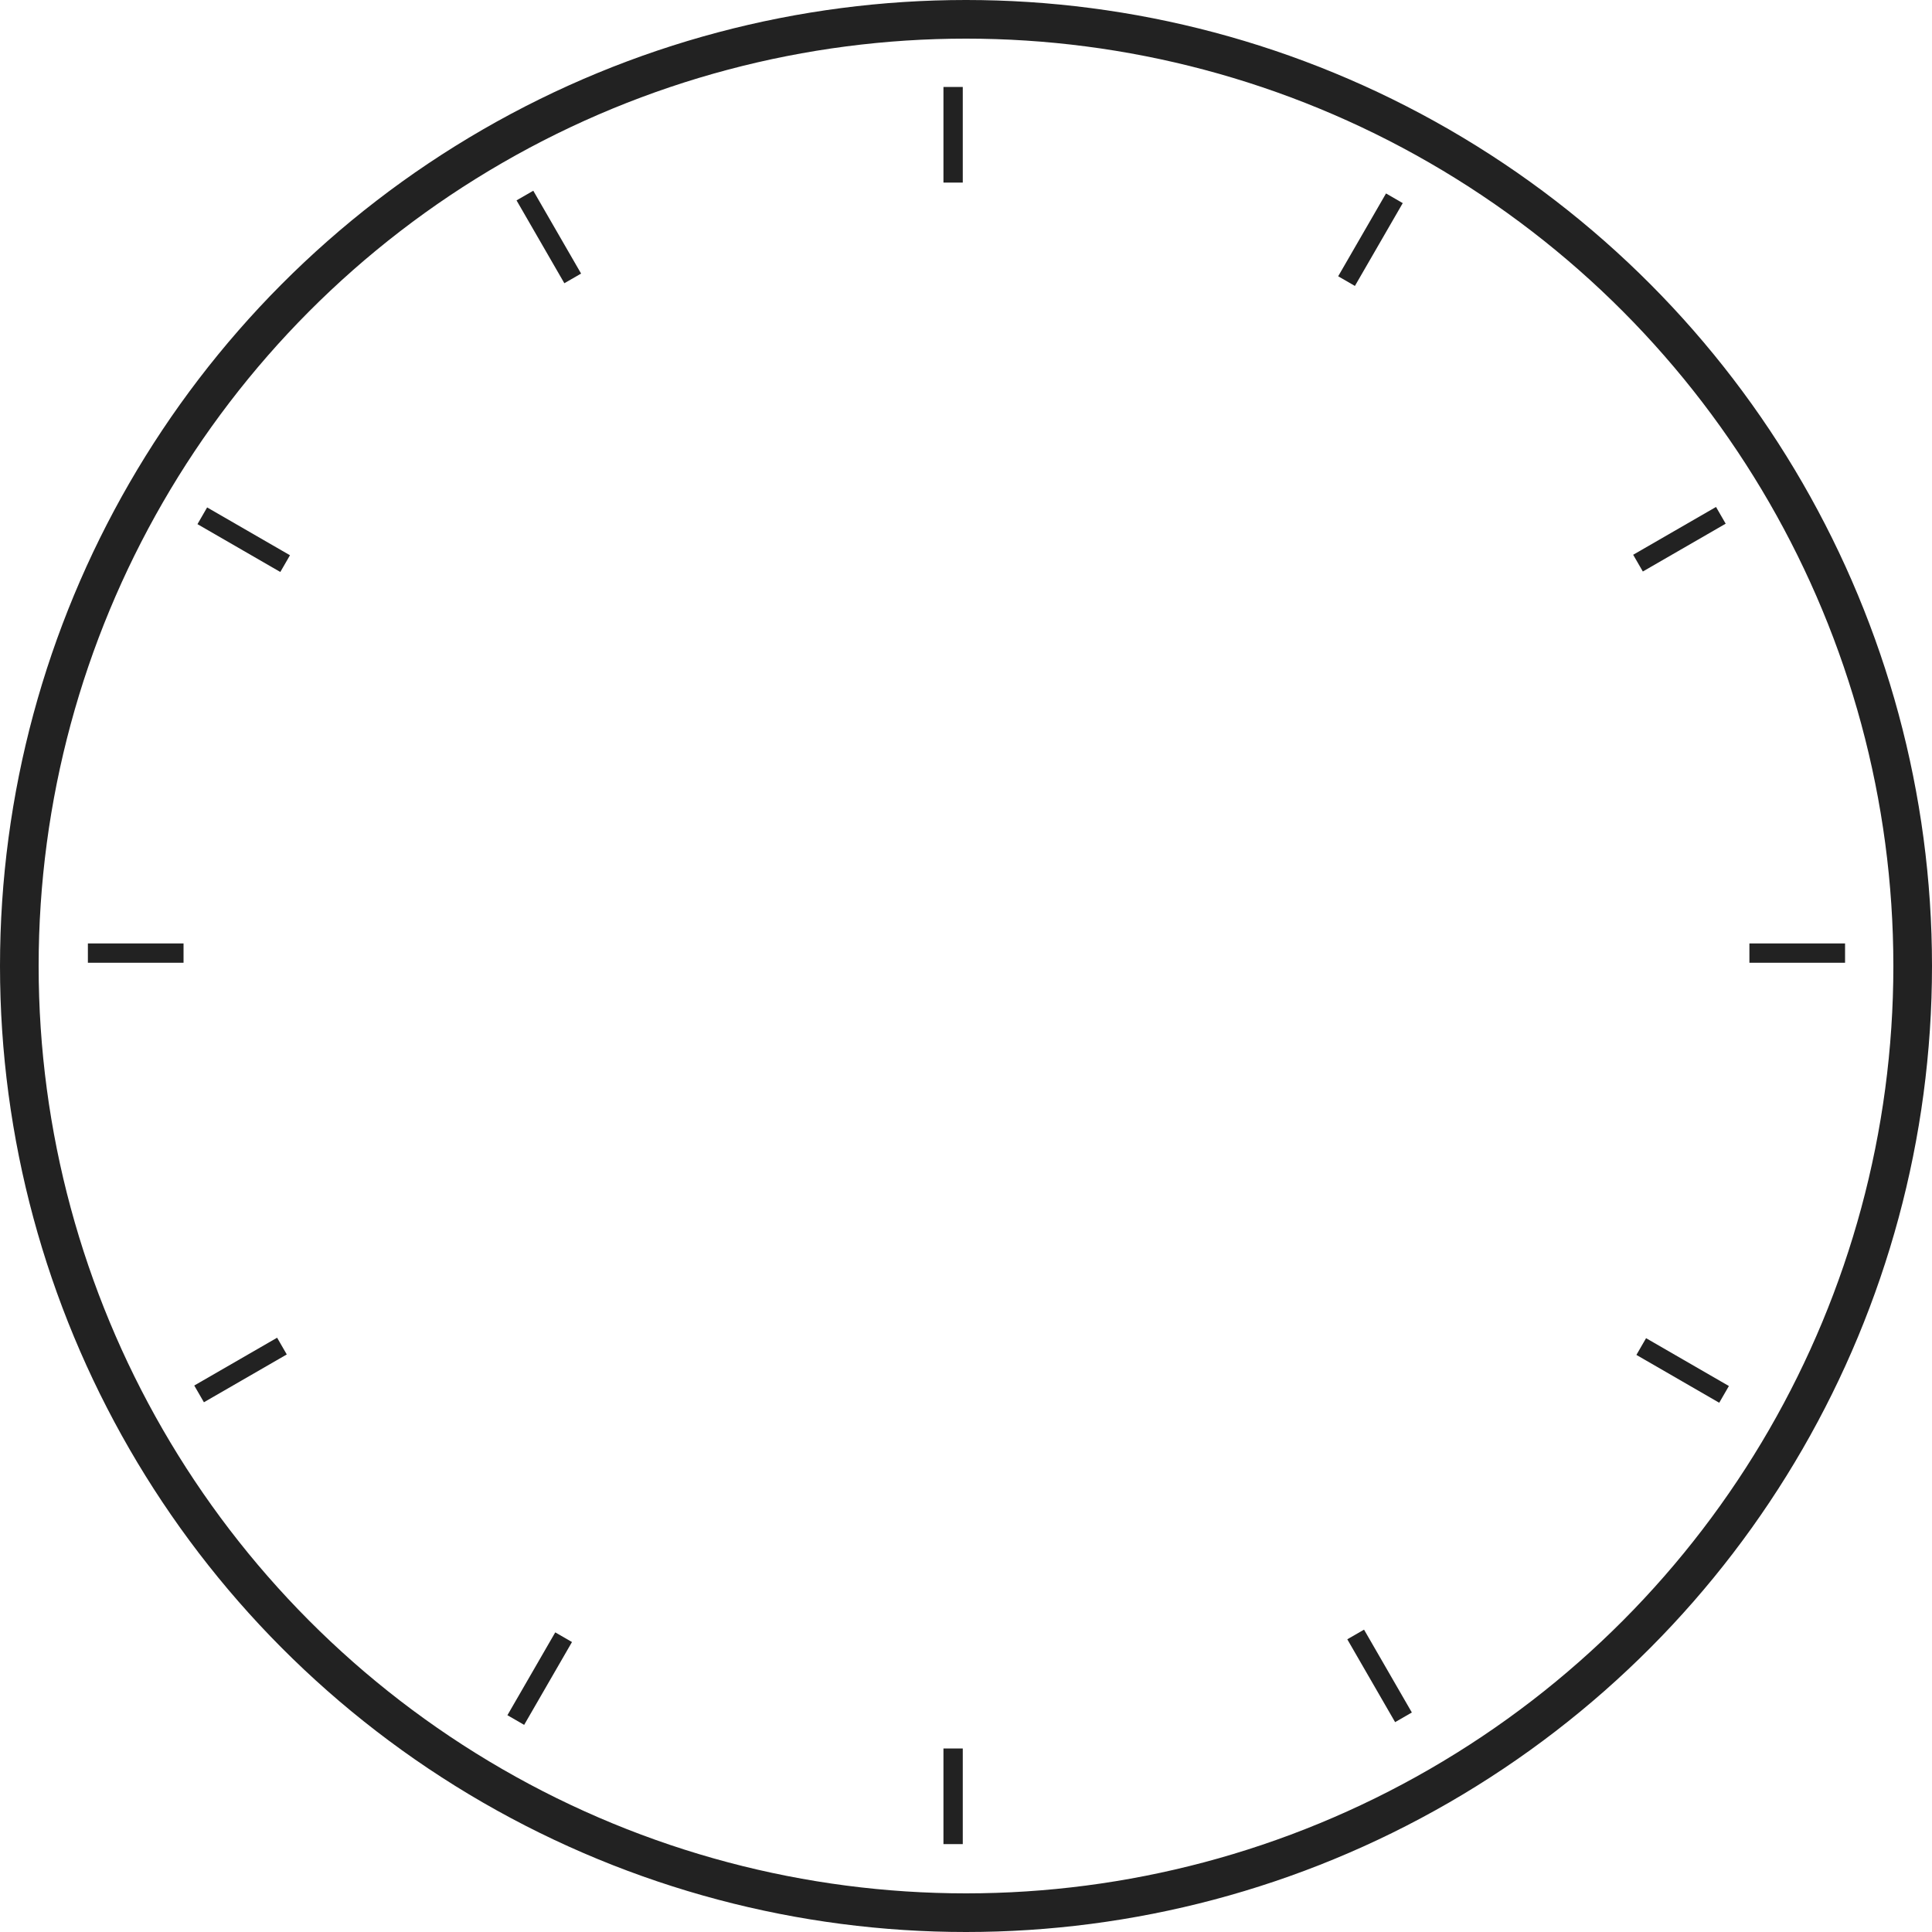 <svg width="100" height="100" viewBox="0 0 100 100" xmlns="http://www.w3.org/2000/svg">
  <g stroke="#222" fill="none" fill-rule="evenodd">
    <circle stroke-width="2" cx="50" cy="50" r="49"/>
    <g stroke-linecap="square">
      <path d="M49.333 5v3.951M49.333 91v3.951M95 49.333h-3.951M9 49.333H5.049M71.923 10.696l-1.976 3.421M28.923 85.174l-1.976 3.422"/>
      <g>
        <path d="M88.638 26.923l-3.422 1.975M14.16 69.923l-3.422 1.975"/>
      </g>
      <g>
        <path d="M88.804 71.923l-3.421-1.976M14.326 28.923l-3.422-1.976"/>
      </g>
      <g>
        <path d="M72.394 88.455l-1.975-3.422M29.394 13.977l-1.975-3.422"/>
      </g>
    </g>
  </g>
</svg>
